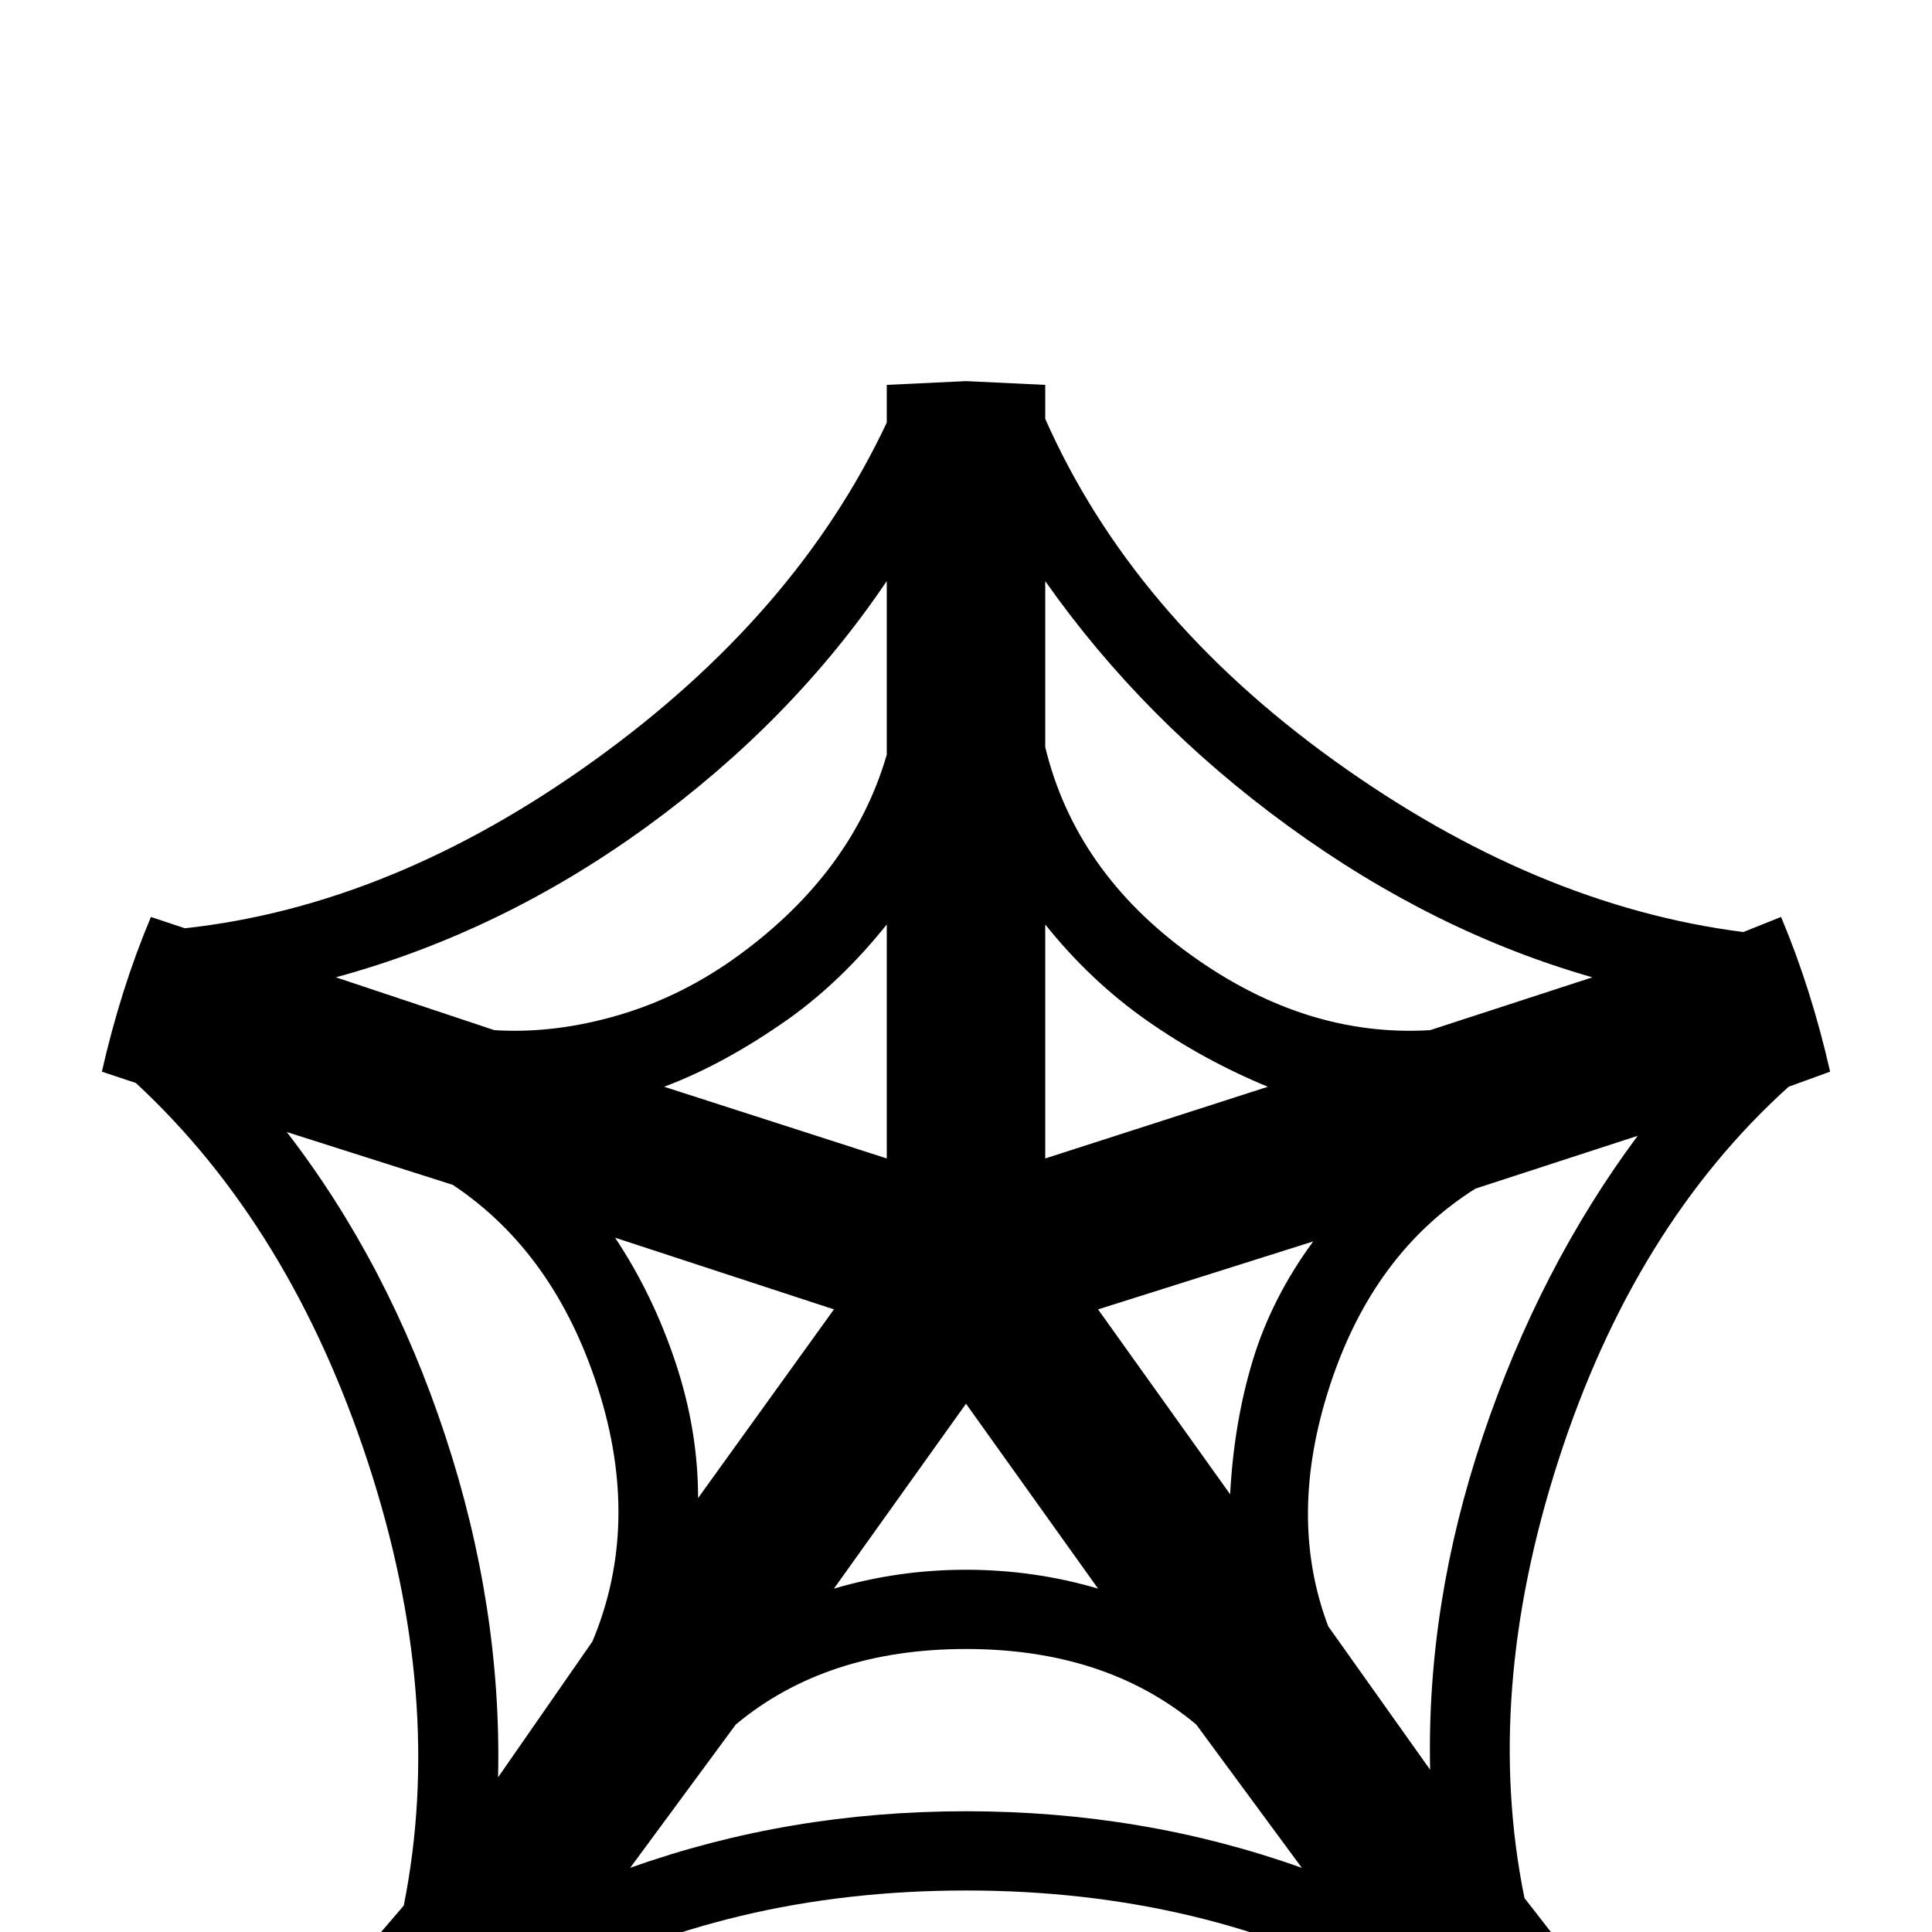<svg xmlns="http://www.w3.org/2000/svg" viewBox="0 -512 512 512">
	<path fill="#000000" d="M291 -165L326 -116Q327 -135 332 -151.5Q337 -168 348 -183ZM379 -43Q378 -87 393 -131.5Q408 -176 434 -211L391 -197Q364 -180 352.5 -145Q341 -110 352 -81ZM411 0Q395 15 376 26L369 16Q319 -11 256 -11Q193 -11 143 16L136 26Q117 15 101 0L107 -7Q118 -62 97.5 -124.5Q77 -187 36 -225L27 -228Q32 -250 40 -269L49 -266Q104 -272 157.5 -310.5Q211 -349 235 -400V-410L256 -411L277 -410V-401Q300 -349 353.5 -310.5Q407 -272 462 -265L472 -269Q480 -250 485 -228L474 -224Q433 -187 413 -125Q393 -63 404 -9ZM235 -205V-267Q223 -252 209 -242Q192 -230 176 -224ZM235 -358Q210 -321 171.5 -293Q133 -265 89 -253L131 -239Q147 -238 164 -243Q181 -248 196 -259Q226 -281 235 -312ZM277 -205L336 -224Q319 -231 304 -241.5Q289 -252 277 -267ZM422 -253Q380 -265 341.5 -293Q303 -321 277 -358V-314Q285 -281 315.5 -259Q346 -237 379 -239ZM221 -165L163 -184Q173 -169 179 -151Q185 -133 185 -115ZM76 -212Q103 -177 118 -131.5Q133 -86 132 -41L157 -77Q170 -108 158.5 -144Q147 -180 120 -198ZM256 -140L221 -91Q238 -96 256 -96Q274 -96 291 -91ZM167 -17Q209 -32 256 -32Q303 -32 345 -17L317 -55Q293 -75 256 -75Q219 -75 195 -55Z"/>
</svg>